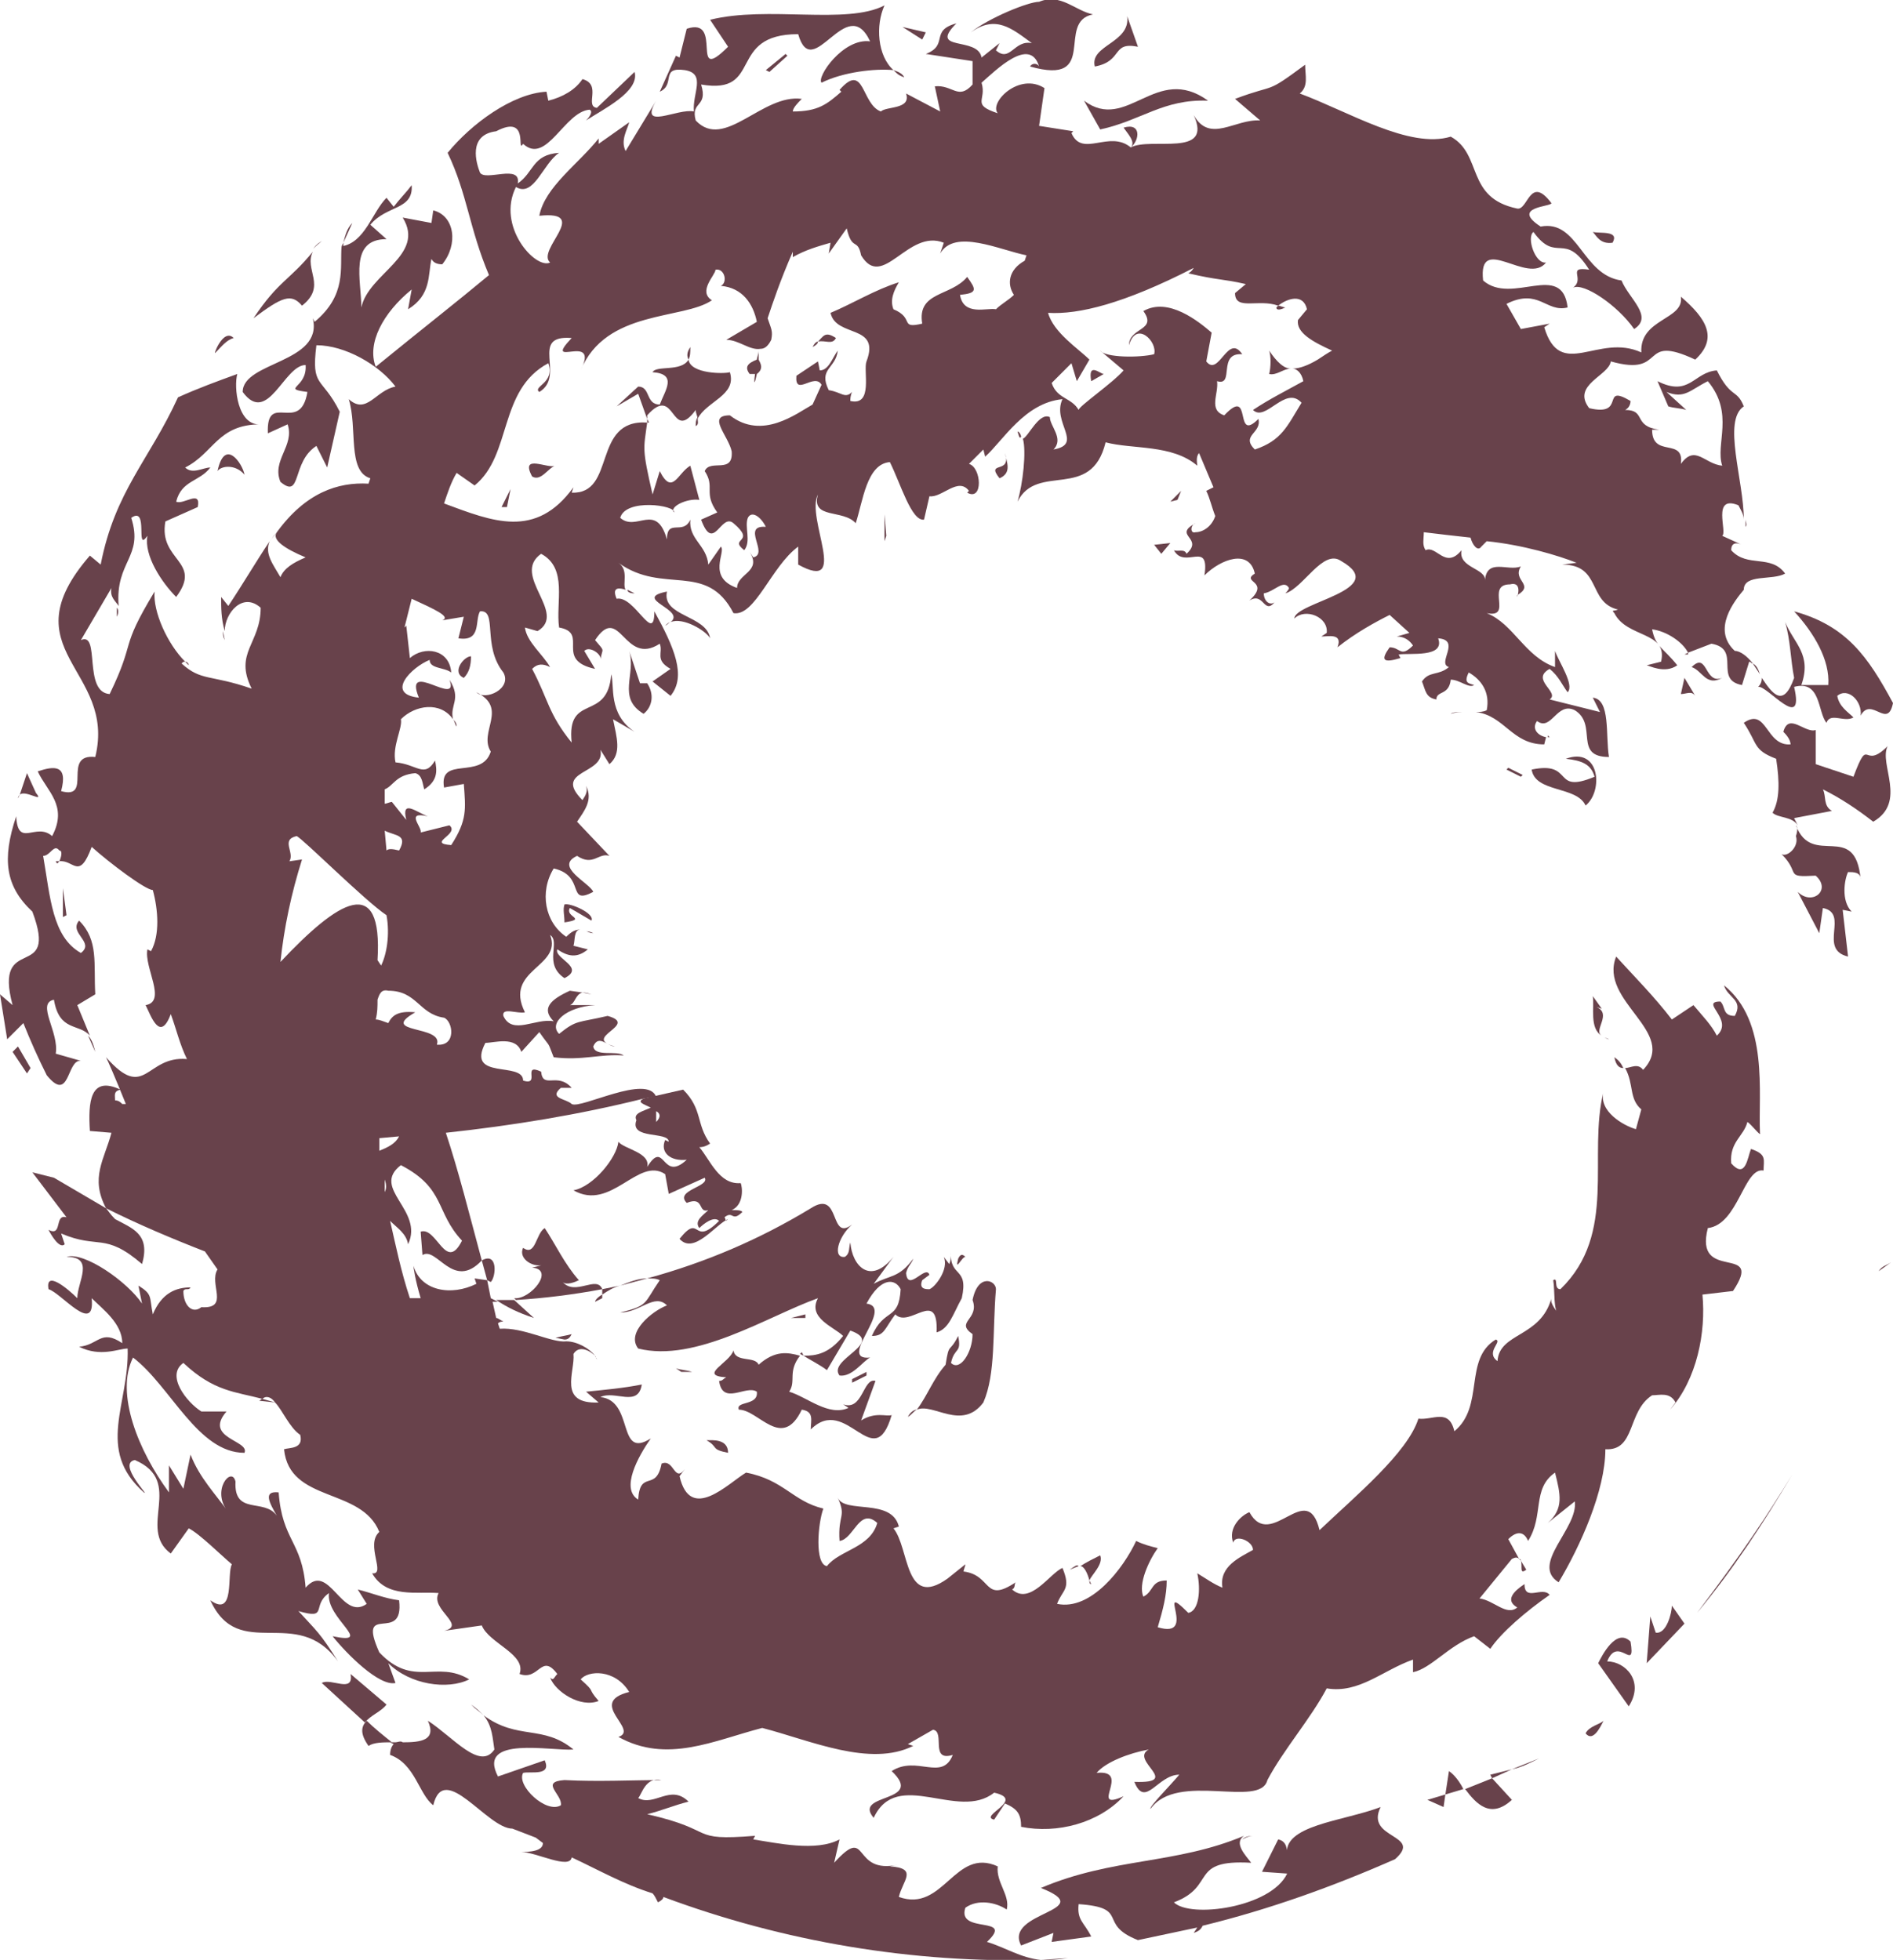<?xml version="1.0" encoding="utf-8"?>
<!-- Generator: Adobe Illustrator 25.0.0, SVG Export Plug-In . SVG Version: 6.00 Build 0)  -->
<svg version="1.1" id="Layer_1" xmlns="http://www.w3.org/2000/svg" xmlns:xlink="http://www.w3.org/1999/xlink" x="0px" y="0px"
	 viewBox="0 0 10.53 10.9" style="enable-background:new 0 0 10.53 10.9;" xml:space="preserve">
<style type="text/css">
	.st0{fill:#68424B;}
</style>
<g>
	<path class="st0" d="M9.99,4.65c0.02,0.06-0.05,0.12-0.08,0.1c0.11,0.11,0.01,0.13,0.19,0.12c0.09,0.08-0.02,0.17-0.1,0.09
		l0.12,0.23l0.02-0.14c0.15,0.03-0.03,0.23,0.14,0.27l-0.03-0.26l0.05,0.01c-0.06-0.06-0.04-0.18-0.02-0.22c0.03,0,0.07,0,0.07,0.04
		c-0.03-0.33-0.27-0.06-0.36-0.3C10,4.6,10,4.62,9.99,4.65z"/>
	<path class="st0" d="M10.31,4.32L10.1,4.25l0-0.19c-0.06,0.02-0.15-0.1-0.18,0.01c0.01,0.01,0.04,0.04,0.04,0.07
		C9.82,4.15,9.83,3.93,9.7,4.02c0.08,0.12,0.05,0.15,0.18,0.2C9.9,4.35,9.9,4.45,9.86,4.52c0.03,0.03,0.11,0.02,0.14,0.07L9.98,4.55
		l0.21-0.04c-0.05-0.03-0.03-0.08-0.05-0.12c0.1,0.05,0.19,0.11,0.28,0.18c0.19-0.11,0.03-0.32,0.08-0.42
		C10.36,4.29,10.4,4.08,10.31,4.32z"/>
	<path class="st0" d="M9.99,4.58L9.99,4.58L9.99,4.58z"/>
	<path class="st0" d="M3.13,7.13c0.02,0.02,0.07,0,0.09-0.01C3.14,7.03,3.09,6.92,3.03,6.83C2.98,6.86,2.98,6.99,2.91,6.94
		C2.88,7,2.97,7.06,3.04,7.03L2.96,7.05c0.13,0.01-0.01,0.18-0.1,0.17l0.01,0.01C3.03,7.22,3.19,7.2,3.35,7.17
		C3.32,7.09,3.2,7.21,3.13,7.13z"/>
	<path class="st0" d="M8.98,5.88c0.01,0.05,0.03,0.06,0.05,0.06C9.02,5.92,9.01,5.9,8.98,5.88z"/>
	<path class="st0" d="M3.45,7.15L3.6,7.11C3.55,7.11,3.5,7.13,3.45,7.15z"/>
	<path class="st0" d="M1.46,7.78c-0.01,0-0.01,0.01-0.02,0.01L1.53,7.8l0,0L1.46,7.78z"/>
	<path class="st0" d="M4.84,7.55c0.01,0,0.01,0,0.02,0C4.85,7.55,4.84,7.55,4.84,7.55z"/>
	<path class="st0" d="M0.18,6.52l0.19,0.25C0.3,6.75,0.35,6.88,0.27,6.84c0.01,0.02,0.06,0.11,0.09,0.08L0.34,6.86
		c0.21,0.09,0.24-0.01,0.45,0.17c0.05-0.17-0.06-0.2-0.15-0.25C0.61,6.75,0.6,6.73,0.59,6.72L0.3,6.55L0.18,6.52z"/>
	<path class="st0" d="M8.45,8.67l0.01,0.01C8.46,8.67,8.45,8.67,8.45,8.67z"/>
	<path class="st0" d="M8.49,8.73L8.46,8.68C8.47,8.71,8.45,8.76,8.49,8.73z"/>
	<path class="st0" d="M3.35,7.2c0.03-0.02,0.06-0.04,0.1-0.05L3.35,7.17C3.35,7.18,3.35,7.19,3.35,7.2z"/>
	<path class="st0" d="M2.97,7.33l-0.11-0.1l-0.1,0C2.82,7.27,2.88,7.3,2.97,7.33z"/>
	<path class="st0" d="M4.73,7.4c0.2,0.07-0.13,0.16-0.06,0.25c0.07,0.01,0.13-0.08,0.17-0.1c-0.19,0.02,0.14-0.28-0.02-0.3
		C4.9,7.1,4.98,7.11,5.01,7.17C5,7.35,4.92,7.27,4.85,7.43c0.07,0,0.07-0.04,0.13-0.12c0.08,0.08,0.24-0.15,0.23,0.1
		c0.07-0.02,0.09-0.1,0.14-0.19c0.04-0.18-0.07-0.11-0.06-0.26c0,0.02,0,0.05-0.01,0.07L5.25,6.99c0.03,0.07-0.05,0.17-0.08,0.18
		c-0.02,0-0.06,0-0.04-0.05l0.04-0.03c-0.02-0.06-0.12,0.1-0.13-0.01c0.01-0.04,0.03-0.05,0.04-0.08C5,7.11,4.95,7.09,4.86,7.14
		l0.11-0.15C4.84,7.15,4.74,7.04,4.73,6.91c-0.01,0.03,0,0.06-0.03,0.08C4.63,7,4.66,6.88,4.74,6.81c-0.13,0.1-0.06-0.2-0.23-0.09
		C4.23,6.89,3.93,7.02,3.6,7.11c0.03,0,0.05,0,0.07,0.01C3.58,7.25,3.61,7.26,3.45,7.3c0.11,0,0.19-0.11,0.26-0.04
		C3.63,7.29,3.48,7.41,3.55,7.5c0.32,0.08,0.72-0.18,1-0.28C4.49,7.33,4.64,7.38,4.69,7.43C4.61,7.53,4.54,7.54,4.47,7.54
		C4.5,7.56,4.56,7.59,4.6,7.62L4.73,7.4z"/>
	<path class="st0" d="M4.08,7.48c0,0.01,0,0.02,0,0.03C4.08,7.5,4.08,7.49,4.08,7.48z"/>
	<polygon class="st0" points="4.46,7.52 4.45,7.53 4.47,7.54 	"/>
	<path class="st0" d="M3.18,7.42C3.14,7.43,3.13,7.43,3.09,7.44l0.05,0.01C3.16,7.45,3.17,7.44,3.18,7.42z"/>
	<path class="st0" d="M3.31,7.24l0.04-0.02c0-0.01,0-0.01,0-0.02C3.33,7.21,3.31,7.23,3.31,7.24z"/>
	<path class="st0" d="M5.37,8.7l0.03-0.03C5.39,8.68,5.38,8.69,5.37,8.7z"/>
	<path class="st0" d="M4.87,7.68C4.8,7.66,4.8,7.85,4.69,7.81l0.03,0.02C4.61,7.88,4.49,7.77,4.39,7.74
		c0.04-0.06-0.01-0.11,0.06-0.2C4.38,7.52,4.31,7.51,4.22,7.59C4.2,7.54,4.09,7.58,4.08,7.51c-0.02,0.07-0.2,0.14-0.04,0.15
		C4.02,7.67,4.02,7.68,4,7.68C4.02,7.82,4.15,7.7,4.21,7.74c0.01,0.08-0.12,0.05-0.1,0.1c0.11,0,0.24,0.23,0.35,0
		C4.53,7.85,4.51,7.9,4.51,7.95c0.2-0.2,0.35,0.26,0.45-0.08C4.93,7.88,4.87,7.85,4.79,7.9L4.87,7.68z"/>
	<path class="st0" d="M3.31,7.54c0,0.01,0.01,0.01,0.01,0.02L3.31,7.54z"/>
	<path class="st0" d="M3.58,6.11L3.8,6.06c0.11,0.11,0.07,0.19,0.15,0.3C3.92,6.38,3.9,6.38,3.89,6.38C3.95,6.45,4,6.59,4.12,6.58
		C4.13,6.6,4.14,6.7,4.07,6.73c0.03,0,0.05,0,0.06,0.01C4.07,6.8,4.08,6.73,4.03,6.77c0.01,0.01,0,0.03,0.02,0.01
		c-0.07,0.03-0.19,0.2-0.27,0.11C3.9,6.74,3.85,6.94,4,6.79C3.97,6.76,3.91,6.81,3.89,6.83c-0.03-0.04,0.02-0.07,0.05-0.1
		C3.88,6.75,3.92,6.65,3.82,6.69C3.75,6.62,3.95,6.6,3.92,6.55l-0.2,0.09L3.7,6.53c-0.15-0.1-0.3,0.21-0.51,0.09
		C3.3,6.6,3.43,6.44,3.44,6.35C3.47,6.39,3.62,6.41,3.6,6.49c0.1-0.16,0.08,0.09,0.22-0.04C3.73,6.46,3.67,6.41,3.7,6.34l0.02,0.01
		c0-0.06-0.22-0.01-0.18-0.12C3.52,6.19,3.58,6.18,3.62,6.16C3.58,6.14,3.54,6.13,3.58,6.11z M3.65,6.18l0,0.06
		C3.68,6.21,3.67,6.19,3.65,6.18z"/>
	<path class="st0" d="M9.71,2.89l0,0.04C9.72,2.92,9.71,2.9,9.71,2.89z"/>
	<path class="st0" d="M1.5,3.01l0.04-0.05C1.52,2.98,1.51,3,1.5,3.01z"/>
	<path class="st0" d="M1.91,1.35l0.05-0.11C1.93,1.27,1.92,1.31,1.91,1.35z"/>
	<polygon class="st0" points="9.27,2.26 9.27,2.26 9.25,2.25 	"/>
	<path class="st0" d="M4.97,0.39C4.99,0.41,5,0.42,5.03,0.43C5.02,0.41,5,0.4,4.97,0.39z"/>
	<polygon class="st0" points="1.9,1.37 1.91,1.37 1.91,1.35 	"/>
	<path class="st0" d="M0.65,3.38c0,0.02,0,0.03,0,0.05C0.66,3.41,0.66,3.39,0.65,3.38z"/>
	<path class="st0" d="M1.24,3.51c0,0.02,0,0.03,0.01,0.05L1.24,3.51z"/>
	<path class="st0" d="M0.49,5.76l0.04,0.09C0.52,5.81,0.51,5.78,0.49,5.76z"/>
	<path class="st0" d="M1.03,3.68L1.05,3.7C1.05,3.69,1.04,3.68,1.03,3.68z"/>
	<polygon class="st0" points="9.39,3.64 9.39,3.63 9.37,3.64 	"/>
	<path class="st0" d="M9.75,3.69l0.04,0.06C9.78,3.72,9.77,3.7,9.75,3.69z"/>
	<path class="st0" d="M6.25,0.71c0.02,0.03,0.07,0.08,0.04,0.11C6.34,0.78,6.35,0.68,6.25,0.71z"/>
	<path class="st0" d="M8.07,3.97C8.1,3.96,8.13,3.96,8.15,3.96C8.11,3.96,8.08,3.96,8.07,3.97z"/>
	<path class="st0" d="M8.15,3.96l0.06,0C8.19,3.96,8.17,3.96,8.15,3.96z"/>
	<path class="st0" d="M5.68,2.43c0-0.01-0.01-0.03-0.02-0.03C5.67,2.43,5.67,2.44,5.68,2.43z"/>
	<path class="st0" d="M9.78,3.82c0.05-0.01,0.26,0.26,0.2,0c0.15-0.04,0.13,0.14,0.18,0.2c0.02-0.06,0.1,0,0.15-0.03
		c-0.03-0.03-0.08-0.06-0.09-0.12c0.06-0.05,0.14,0.03,0.13,0.11c0.06-0.11,0.15,0.08,0.18-0.07c-0.14-0.26-0.26-0.43-0.55-0.51
		c0.11,0.12,0.2,0.27,0.19,0.41l-0.15,0c0.06-0.17-0.04-0.23-0.09-0.35c0.03,0.1,0.03,0.21,0.05,0.31c-0.06,0.17-0.12,0.09-0.18,0
		C9.8,3.78,9.8,3.8,9.78,3.82z"/>
	<polygon class="st0" points="8.61,4.09 8.61,4.1 8.62,4.1 	"/>
	<path class="st0" d="M3.24,5.52l0.05,0.01C3.26,5.52,3.25,5.52,3.24,5.52z"/>
	<path class="st0" d="M9.15,3.7L9.15,3.7L9.15,3.7z"/>
	<path class="st0" d="M3.24,5.17l0.01,0L3.24,5.17z"/>
	<path class="st0" d="M0.33,4.79l-0.02,0C0.32,4.81,0.32,4.8,0.33,4.79z"/>
	<path class="st0" d="M3.23,5.17l0.01,0L3.23,5.17z"/>
	<path class="st0" d="M3.53,3.3c0,0-0.02-0.01-0.04-0.02C3.49,3.29,3.5,3.3,3.53,3.3z"/>
	<path class="st0" d="M3.11,3.49l-0.02,0L3.11,3.49z"/>
	<path class="st0" d="M6.16,0.09c-0.04,0-0.06,0-0.08,0C6.1,0.09,6.13,0.09,6.16,0.09z"/>
	<path class="st0" d="M3.26,5.18C3.27,5.18,3.28,5.19,3.3,5.19C3.28,5.18,3.27,5.18,3.26,5.18z"/>
	<polygon class="st0" points="3.6,2.33 3.6,2.35 3.61,2.35 	"/>
	<path class="st0" d="M3.87,2.28c0,0.02,0.01,0.03,0.01,0.05C3.93,2.23,4.1,2.2,4.06,2.07C4.03,2.08,3.84,2.08,3.83,2
		c-0.04,0.07-0.18,0.03-0.2,0.07c0.14,0.01,0.07,0.1,0.04,0.18c-0.08,0-0.05-0.1-0.12-0.1L3.43,2.26l0.12-0.07L3.6,2.33l0-0.02
		C3.76,2.13,3.73,2.47,3.87,2.28z"/>
	<path class="st0" d="M3.88,2.32C3.87,2.34,3.87,2.35,3.87,2.37C3.89,2.36,3.88,2.34,3.88,2.32z"/>
	<path class="st0" d="M4.74,2.19c0.01-0.01,0.02-0.02,0.03-0.03C4.76,2.17,4.75,2.18,4.74,2.19z"/>
	<path class="st0" d="M2.73,7.13C2.76,7.1,2.77,6.96,2.68,7.01l0.03,0.11L2.73,7.13z"/>
	<path class="st0" d="M7.15,1.71C7.14,1.71,7.12,1.7,7.11,1.7L7.1,1.71C7.1,1.73,7.13,1.72,7.15,1.71z"/>
	<path class="st0" d="M3.84,1.93C3.82,1.96,3.82,1.98,3.83,2C3.84,1.98,3.84,1.96,3.84,1.93z"/>
	<path class="st0" d="M7.06,1.95c0.01,0.03,0.01,0.09,0,0.13C7.1,2.09,7.14,2.05,7.18,2.05C7.14,2.05,7.1,2.01,7.06,1.95z"/>
	<path class="st0" d="M7.19,2.05L7.19,2.05L7.19,2.05z"/>
	<path class="st0" d="M2.73,7.22l0.04,0.02l-0.03,0l0.02,0.09c0.01,0,0.02,0.01,0.04,0.02c-0.01,0-0.02,0-0.03,0.01l0.01,0.03
		c0.13-0.01,0.29,0.08,0.37,0.07C3.21,7.46,3.28,7.5,3.31,7.54C3.28,7.51,3.22,7.48,3.19,7.53C3.2,7.63,3.1,7.81,3.33,7.8L3.26,7.74
		C3.36,7.73,3.47,7.72,3.57,7.7C3.55,7.83,3.42,7.73,3.34,7.77C3.53,7.79,3.43,8.12,3.62,8C3.55,8.1,3.45,8.28,3.55,8.34
		C3.56,8.17,3.65,8.3,3.68,8.14c0.07-0.03,0.07,0.11,0.13,0.03L3.78,8.21c0.06,0.26,0.27,0.04,0.37-0.02
		c0.21,0.04,0.26,0.16,0.43,0.2C4.55,8.47,4.53,8.7,4.6,8.71c0.07-0.09,0.24-0.1,0.28-0.24c-0.1-0.09-0.13,0.09-0.21,0.1
		C4.66,8.42,4.71,8.44,4.66,8.33c0.04,0.09,0.3,0,0.34,0.16L4.97,8.5c0.09,0.11,0.06,0.45,0.3,0.28L5.37,8.7
		c0,0.01-0.01,0.03-0.01,0.04c0.16,0.02,0.11,0.18,0.29,0.06C5.64,8.81,5.65,8.83,5.63,8.84c0.1,0.09,0.21-0.09,0.28-0.12
		c0.05,0.12,0,0.12-0.03,0.2c0.19,0.04,0.37-0.2,0.44-0.35C6.36,8.59,6.4,8.6,6.44,8.61c-0.05,0.07-0.11,0.2-0.08,0.27
		C6.42,8.85,6.4,8.79,6.49,8.79c0,0.08-0.02,0.16-0.05,0.26c0.23,0.07-0.02-0.27,0.17-0.08c0.06-0.01,0.07-0.13,0.05-0.22
		c0.05,0.03,0.09,0.06,0.14,0.08c-0.02-0.12,0.1-0.17,0.17-0.21C6.97,8.57,6.87,8.53,6.86,8.58C6.83,8.5,6.9,8.43,6.95,8.41
		c0.12,0.22,0.32-0.19,0.39,0.1c0.2-0.19,0.49-0.43,0.55-0.62c0.08,0.01,0.17-0.06,0.2,0.07c0.17-0.14,0.05-0.4,0.23-0.51
		c0.04,0.01-0.06,0.07,0.01,0.12c0.01-0.16,0.24-0.13,0.3-0.35C8.62,7.25,8.66,7.29,8.67,7.31C8.64,7.29,8.65,7.18,8.64,7.12
		c0.03-0.02,0,0.05,0.04,0.05c0.32-0.31,0.15-0.74,0.24-1.1C8.89,6.18,9.03,6.26,9.1,6.28l0.03-0.11C9.06,6.11,9.09,6.03,9.04,5.94
		c0.03,0,0.07-0.03,0.1,0.01c0.2-0.21-0.25-0.38-0.15-0.63c0.1,0.11,0.21,0.22,0.31,0.35l0.12-0.08c0.05,0.06,0.1,0.11,0.13,0.17
		c0.1-0.09-0.1-0.19,0.02-0.19C9.6,5.6,9.58,5.65,9.65,5.65C9.7,5.56,9.61,5.55,9.59,5.48c0.25,0.2,0.19,0.6,0.2,0.82
		C9.8,6.33,9.74,6.25,9.72,6.24C9.7,6.32,9.62,6.35,9.63,6.47c0.08,0.09,0.09-0.03,0.11-0.08c0.09,0.03,0.07,0.06,0.07,0.12
		C9.7,6.49,9.67,6.81,9.5,6.83C9.42,7.14,9.82,6.91,9.64,7.18L9.47,7.2c0.02,0.21-0.03,0.47-0.18,0.64L9.32,7.8
		C9.29,7.74,9.23,7.76,9.19,7.76C9.05,7.85,9.1,8.07,8.93,8.06c0,0.23-0.14,0.54-0.26,0.74c-0.16-0.1,0.11-0.3,0.09-0.45
		C8.71,8.39,8.66,8.43,8.61,8.47C8.7,8.39,8.68,8.31,8.65,8.19C8.52,8.28,8.59,8.43,8.5,8.57C8.48,8.52,8.44,8.51,8.39,8.56
		l0.06,0.11c-0.01-0.01-0.02-0.01-0.04,0L8.23,8.89C8.31,8.9,8.38,8.99,8.44,8.94C8.37,8.9,8.42,8.85,8.48,8.81
		c0,0.1,0.1,0.01,0.14,0.06C8.49,8.96,8.35,9.08,8.29,9.17L8.2,9.1C8.06,9.15,7.96,9.28,7.86,9.3l0-0.07
		C7.69,9.29,7.56,9.42,7.38,9.39C7.29,9.56,7.14,9.73,7.05,9.9c-0.04,0.16-0.5-0.05-0.65,0.16c-0.01-0.01,0.11-0.13,0.16-0.19
		c-0.12,0-0.19,0.19-0.25,0.04c0.27,0.01-0.03-0.12,0.08-0.18C6.28,9.75,6.15,9.8,6.1,9.86c0.2-0.02-0.05,0.22,0.15,0.13
		c-0.14,0.15-0.37,0.21-0.57,0.17c0-0.07-0.02-0.1-0.09-0.13l-0.06,0.09c-0.09-0.02,0.18-0.11,0-0.15c-0.2,0.16-0.54-0.14-0.67,0.14
		c-0.12-0.14,0.29-0.08,0.1-0.26c0.14-0.09,0.28,0.06,0.34-0.09C5.17,9.8,5.26,9.63,5.19,9.62L5.05,9.7l0.03,0.01
		c-0.24,0.12-0.57-0.03-0.84-0.1c-0.27,0.07-0.53,0.2-0.8,0.05C3.56,9.62,3.26,9.47,3.5,9.41C3.42,9.28,3.27,9.29,3.23,9.34
		c0.09,0.08,0.03,0.04,0.1,0.12C3.23,9.5,3.09,9.41,3.06,9.33c0.02,0.02,0.02,0,0.04-0.02C3.01,9.19,3,9.35,2.89,9.31
		C2.93,9.2,2.72,9.14,2.68,9.04L2.47,9.07c0.13-0.03-0.08-0.12-0.03-0.21C2.32,8.85,2.15,8.89,2.07,8.75
		c0.08,0.01-0.04-0.16,0.04-0.23c-0.1-0.25-0.5-0.16-0.53-0.46c0.03-0.01,0.11,0,0.09-0.08C1.61,7.94,1.57,7.84,1.53,7.8l0,0l0,0
		C1.51,7.77,1.48,7.76,1.46,7.78c-0.15-0.04-0.27-0.04-0.44-0.2c-0.1,0.07,0.02,0.22,0.1,0.27l0.14,0C1.13,8,1.39,8.01,1.36,8.08
		c-0.26,0-0.41-0.37-0.62-0.53C0.64,7.75,0.77,8.07,0.94,8.3l0-0.15l0.08,0.13l0.04-0.19c0.05,0.13,0.14,0.22,0.21,0.32
		C1.17,8.29,1.29,8.15,1.31,8.24C1.3,8.43,1.47,8.33,1.54,8.43C1.5,8.36,1.46,8.29,1.55,8.3C1.57,8.57,1.68,8.57,1.7,8.83
		c0.13-0.15,0.2,0.19,0.34,0.09L1.99,8.84C2.07,8.86,2.14,8.89,2.22,8.9c0.03,0.25-0.24,0-0.11,0.29c0.19,0.2,0.32,0.04,0.5,0.15
		C2.49,9.4,2.28,9.37,2.16,9.25L2.2,9.36C2.11,9.38,1.93,9.2,1.85,9.1c0.24,0.05-0.04-0.1-0.02-0.24c-0.1,0.07,0,0.15-0.17,0.1
		c0.1,0.11,0.12,0.12,0.22,0.28C1.65,8.92,1.33,9.25,1.17,8.9C1.31,9,1.26,8.75,1.29,8.7c-0.06-0.05-0.18-0.17-0.24-0.2l-0.1,0.14
		c-0.19-0.14,0.08-0.4-0.2-0.52C0.65,8.14,0.84,8.33,0.8,8.3C0.53,8.06,0.72,7.81,0.71,7.5c-0.05,0-0.15,0.05-0.27-0.01
		c0.11-0.01,0.12-0.1,0.24-0.02c0-0.11-0.11-0.19-0.17-0.25c0.02,0.21-0.17-0.03-0.24-0.05c-0.02-0.11,0.11,0,0.16,0.05
		c0-0.09,0.1-0.23-0.06-0.23c0.1-0.03,0.34,0.14,0.42,0.26l-0.02-0.1c0.08,0.05,0.06,0.06,0.08,0.16C0.9,7.19,0.98,7.16,1.06,7.16
		c-0.01,0.02-0.03,0-0.04,0.02c0,0.08,0.05,0.13,0.1,0.09c0.16,0.01,0.04-0.13,0.09-0.21l-0.07-0.1C0.96,6.89,0.77,6.81,0.59,6.72
		C0.5,6.55,0.58,6.45,0.62,6.3L0.5,6.29c-0.01-0.16,0-0.31,0.17-0.23C0.63,6.07,0.64,6.09,0.64,6.12c0.02,0,0.03,0.01,0.04,0.02
		l0.02,0C0.64,5.99,0.6,5.9,0.59,5.88c0.22,0.25,0.22-0.01,0.45,0.01C1,5.81,0.98,5.72,0.95,5.64C0.89,5.8,0.84,5.65,0.81,5.59
		c0.12-0.02-0.01-0.21,0.01-0.31l0.02,0.01c0.05-0.09,0.04-0.23,0.01-0.34c-0.04,0-0.24-0.15-0.34-0.24
		C0.44,4.9,0.41,4.78,0.33,4.79c0.01-0.02,0.02-0.06,0-0.06C0.3,4.69,0.28,4.76,0.24,4.76C0.28,4.99,0.29,5.21,0.45,5.3
		c0.08-0.06-0.07-0.11-0.01-0.18c0.11,0.11,0.08,0.24,0.09,0.41l-0.1,0.06l0.07,0.17C0.44,5.69,0.33,5.74,0.3,5.56
		C0.2,5.58,0.33,5.74,0.31,5.86l0.14,0.04C0.37,5.89,0.39,6.14,0.26,5.98C0.21,5.88,0.17,5.79,0.13,5.69L0.04,5.78L0,5.53l0.07,0.06
		c-0.11-0.41,0.26-0.12,0.11-0.52C0.03,4.93,0.01,4.78,0.09,4.54C0.1,4.72,0.2,4.57,0.29,4.65C0.38,4.48,0.26,4.4,0.21,4.29
		C0.3,4.26,0.38,4.25,0.34,4.4c0.18,0.05,0-0.21,0.19-0.19C0.65,3.72,0.04,3.62,0.5,3.09l0.06,0.05c0.08-0.41,0.27-0.58,0.43-0.93
		c0.11-0.05,0.22-0.09,0.33-0.13c-0.02,0.07,0,0.29,0.13,0.28c-0.24,0-0.26,0.16-0.42,0.24c0.04,0.04,0.1,0,0.14,0
		C1.11,2.68,1.01,2.67,0.98,2.79C1.02,2.81,1.12,2.72,1.1,2.82L0.92,2.9C0.88,3.12,1.13,3.12,0.98,3.32C0.9,3.24,0.8,3.09,0.82,2.98
		c-0.07,0.1,0.01-0.17-0.09-0.1c0.07,0.22-0.09,0.24-0.07,0.49C0.64,3.34,0.61,3.32,0.62,3.27L0.45,3.56
		c0.11-0.05,0.01,0.29,0.16,0.3c0.15-0.31,0.05-0.24,0.25-0.57C0.85,3.4,0.93,3.58,1.03,3.68c-0.01,0-0.01,0-0.02,0.01
		c0.11,0.1,0.16,0.06,0.39,0.14c-0.1-0.2,0.05-0.25,0.05-0.45c-0.1-0.09-0.2,0.03-0.2,0.13C1.23,3.44,1.23,3.38,1.23,3.32l0.04,0.05
		C1.35,3.25,1.42,3.13,1.5,3.01c-0.03,0.07,0.02,0.13,0.06,0.2C1.58,3.16,1.63,3.13,1.7,3.1C1.58,3.05,1.51,3,1.54,2.96
		C1.7,2.74,1.88,2.68,2.05,2.69l0.01-0.03C1.93,2.62,1.99,2.38,1.94,2.22c0.1,0.09,0.15-0.05,0.26-0.07
		C2.11,2.03,1.92,1.92,1.76,1.92C1.73,2.16,1.79,2.09,1.89,2.29L1.82,2.6L1.76,2.48c-0.14,0.09-0.08,0.3-0.2,0.2
		C1.51,2.56,1.64,2.48,1.6,2.36L1.49,2.41C1.48,2.17,1.67,2.42,1.71,2.18c-0.15-0.02,0-0.02-0.01-0.15c-0.12,0-0.21,0.34-0.35,0.15
		C1.35,2.01,1.8,2.02,1.74,1.77l0.01,0.02c0.18-0.15,0.14-0.3,0.15-0.42C2.03,1.35,2.07,1.18,2.15,1.1l0.04,0.05
		c0.03-0.04,0.07-0.08,0.1-0.12c0.01,0.14-0.14,0.11-0.23,0.22l0.09,0.08C1.94,1.33,2.01,1.56,2.01,1.71
		c0.04-0.19,0.36-0.29,0.23-0.5l0.16,0.03l0.01-0.07c0.12,0.03,0.14,0.19,0.05,0.3C2.43,1.47,2.41,1.46,2.4,1.44
		c-0.02,0.09,0,0.2-0.13,0.28l0.02-0.11c-0.16,0.13-0.25,0.3-0.2,0.43c0.27-0.22,0.45-0.36,0.63-0.51C2.61,1.27,2.6,1.08,2.49,0.85
		c0.13-0.16,0.36-0.33,0.55-0.34l0.01,0.05C3.13,0.54,3.2,0.5,3.24,0.44C3.35,0.47,3.25,0.59,3.32,0.6l0.21-0.2
		c0.03,0.11-0.18,0.21-0.27,0.27C3.28,0.65,3.3,0.62,3.28,0.61C3.14,0.62,3.04,0.92,2.91,0.8C2.87,0.86,2.95,0.63,2.76,0.73
		C2.6,0.75,2.65,0.91,2.67,0.96C2.7,1.01,2.9,0.91,2.88,1.02c0.09-0.06,0.08-0.16,0.23-0.17C3.02,0.91,2.97,1.1,2.87,1.04
		C2.76,1.26,2.98,1.5,3.06,1.46C2.98,1.39,3.29,1.17,3,1.2c0.03-0.16,0.22-0.29,0.33-0.43l0,0.03L3.5,0.68
		c-0.01,0.04-0.05,0.1-0.02,0.16l0.17-0.28c-0.1,0.17,0.12,0.04,0.21,0.06c-0.01-0.1,0.07-0.21-0.05-0.23
		C3.67,0.37,3.76,0.47,3.67,0.51l0.09-0.2l0.02,0.01l0.04-0.16c0.21-0.07,0.01,0.32,0.23,0.1L3.95,0.11
		c0.32-0.08,0.76,0.03,0.97-0.08C4.87,0.14,4.88,0.31,4.97,0.39C4.87,0.38,4.69,0.4,4.57,0.46C4.54,0.43,4.69,0.21,4.84,0.23
		c-0.13-0.28-0.32,0.24-0.4-0.04c-0.4,0-0.19,0.34-0.54,0.28c0.04,0.13-0.06,0.09-0.03,0.2c0.16,0.17,0.37-0.15,0.59-0.12
		C4.44,0.57,4.41,0.6,4.41,0.62c0.14,0,0.19-0.04,0.27-0.11L4.67,0.5c0.14-0.16,0.12,0.08,0.23,0.12c0.03-0.03,0.17-0.01,0.14-0.1
		l0.19,0.1L5.2,0.48c0.1-0.01,0.13,0.08,0.21-0.01l0-0.13L5.15,0.3c0.13-0.05,0.02-0.13,0.17-0.17C5.16,0.29,5.44,0.2,5.46,0.32
		l0.1-0.08L5.54,0.28c0.08,0.07,0.1-0.06,0.2-0.04c-0.11-0.08-0.2-0.16-0.34-0.06c0.1-0.08,0.32-0.17,0.38-0.17
		c0.12-0.05,0.2,0.05,0.3,0.07c-0.21,0.04,0.04,0.4-0.35,0.29c0.01-0.02,0.04-0.02,0.05,0C5.73,0.2,5.54,0.39,5.46,0.46
		c0.03,0.1-0.06,0.12,0.09,0.17C5.5,0.57,5.67,0.4,5.81,0.49L5.78,0.7l0.19,0.03L5.96,0.74c0.06,0.14,0.21-0.02,0.33,0.08
		c0.11-0.06,0.46,0.06,0.35-0.18C6.73,0.8,6.87,0.66,7.01,0.67L6.87,0.55c0.24-0.09,0.16-0.02,0.39-0.19c0,0.06,0.02,0.12-0.03,0.16
		c0.27,0.1,0.61,0.31,0.84,0.24c0.18,0.1,0.08,0.34,0.37,0.4C8.5,1.17,8.51,0.97,8.63,1.13c0,0.02-0.23,0.02-0.06,0.13
		c0.21-0.04,0.23,0.27,0.45,0.3C9.06,1.66,9.2,1.76,9.09,1.83C9,1.7,8.81,1.57,8.75,1.6c0.07-0.05-0.04-0.12,0.09-0.1
		C8.7,1.28,8.66,1.47,8.53,1.29C8.49,1.32,8.54,1.47,8.6,1.46c-0.1,0.13-0.38-0.17-0.35,0.1C8.41,1.7,8.69,1.45,8.72,1.71
		C8.6,1.74,8.56,1.6,8.38,1.69l0.08,0.14l0.16-0.03L8.59,1.82c0.09,0.3,0.3,0.03,0.54,0.14C9.12,1.77,9.37,1.78,9.35,1.65
		c0.14,0.12,0.21,0.23,0.08,0.35C9.11,1.85,9.28,2.1,8.96,2.01C8.95,2.09,8.74,2.14,8.84,2.27C9.05,2.32,8.9,2.13,9.07,2.23
		c0,0.02-0.01,0.04-0.03,0.05c0.12,0,0.04,0.09,0.19,0.11l-0.04,0c0,0.16,0.18,0.04,0.16,0.19c0.08-0.11,0.13,0,0.23,0.01
		C9.54,2.47,9.65,2.3,9.5,2.12C9.4,2.17,9.37,2.22,9.27,2.18l0.11,0.1c-0.03-0.01-0.07-0.01-0.1-0.02L9.22,2.12
		c0.18,0.09,0.2-0.05,0.33-0.06c0.08,0.16,0.11,0.1,0.15,0.2c-0.12,0.08,0,0.41,0,0.63C9.7,2.86,9.68,2.83,9.67,2.81
		C9.52,2.75,9.61,2.96,9.58,2.98l0.11,0.05C9.67,3.02,9.63,3.01,9.63,3.06c0.09,0.1,0.22,0.02,0.3,0.13c-0.07,0.04-0.23,0-0.23,0.09
		C9.65,3.34,9.52,3.5,9.65,3.62c0.03,0,0.07,0.03,0.1,0.07c-0.01,0-0.01-0.01-0.02-0.01L9.69,3.81c-0.16-0.03,0-0.2-0.17-0.23
		L9.39,3.63c-0.03-0.06-0.12-0.12-0.2-0.13c0.02,0.1,0.06,0.1,0.14,0.2c-0.07,0.05-0.16,0-0.17,0l0.08-0.02
		c0.04-0.17-0.19-0.13-0.26-0.27C8.96,3.39,8.98,3.4,9,3.39C8.83,3.35,8.91,3.14,8.69,3.14l0.08-0.01c-0.1-0.04-0.3-0.1-0.5-0.12
		L8.24,3.04C8.22,3.07,8.19,3.03,8.18,2.99l0,0C8.09,2.98,8,2.97,7.92,2.96C7.92,3,7.91,3.03,7.93,3.06c0.06-0.03,0.11,0.11,0.2,0
		c-0.02,0.1,0.14,0.1,0.13,0.17C8.27,3.1,8.39,3.18,8.46,3.15c-0.05,0.08,0.08,0.1-0.02,0.16C8.43,3.35,8.48,3.23,8.4,3.25
		c-0.14,0,0.02,0.19-0.13,0.16c0.15,0.06,0.21,0.24,0.38,0.3l0-0.09c0.02,0.06,0.11,0.19,0.07,0.23c-0.03-0.04-0.05-0.09-0.1-0.13
		c-0.11,0.06,0.06,0.13,0,0.17l0.28,0.07L8.86,3.88c0.1,0.01,0.07,0.21,0.09,0.33c-0.2,0-0.06-0.18-0.19-0.26
		c-0.1-0.05-0.13,0.12-0.21,0.06c-0.03,0.04,0,0.08,0.05,0.09L8.59,4.14C8.41,4.14,8.37,3.98,8.21,3.96c0.02,0,0.04,0,0.06-0.01
		c0.02-0.1-0.03-0.17-0.1-0.21C8.14,3.8,8.17,3.8,8.2,3.81C8.17,3.83,8.12,3.78,8.07,3.78C8.06,3.87,7.99,3.84,7.99,3.89
		c-0.06-0.01-0.06-0.05-0.08-0.1C7.95,3.73,8,3.76,8.06,3.71C7.99,3.69,8.13,3.56,8,3.55c0.04,0.11-0.16,0.08-0.22,0.09l0.01,0.02
		C7.69,3.69,7.68,3.67,7.73,3.6c0.06,0,0.06,0.06,0.13-0.01C7.84,3.56,7.81,3.54,7.77,3.54l0.07-0.02L7.73,3.42
		C7.65,3.46,7.54,3.52,7.44,3.6c0.03-0.08-0.05-0.06-0.09-0.06l0.03-0.02C7.39,3.43,7.26,3.38,7.2,3.44c0-0.09,0.54-0.16,0.26-0.32
		C7.36,3.05,7.25,3.27,7.15,3.3c0,0,0.02-0.02,0.02-0.03C7.14,3.22,7.09,3.29,7.03,3.3c0,0.04,0.03,0.07,0.06,0.05
		C7.03,3.42,7.03,3.29,6.95,3.34c0.12-0.11-0.05-0.1,0.03-0.15C6.95,3.05,6.79,3.11,6.7,3.2c0.03-0.2-0.11-0.03-0.17-0.14
		C6.55,3.07,6.59,3.05,6.6,3.08c0.1-0.09-0.08-0.1,0.05-0.17c-0.03,0.01-0.03,0.06,0,0.05c0.04,0,0.09-0.03,0.11-0.09
		C6.74,2.82,6.73,2.77,6.71,2.73l0.04-0.02L6.67,2.52C6.65,2.54,6.66,2.58,6.66,2.59C6.52,2.47,6.3,2.5,6.15,2.46
		C6.07,2.79,5.77,2.57,5.66,2.79c0.03-0.1,0.05-0.28,0.03-0.35c0.03-0.01,0.09-0.15,0.15-0.12C5.84,2.37,5.92,2.44,5.86,2.5
		c0.17-0.03-0.01-0.15,0.05-0.28C5.7,2.24,5.58,2.45,5.48,2.54L5.47,2.5L5.39,2.58C5.46,2.6,5.47,2.79,5.38,2.74l0.01-0.01
		C5.33,2.65,5.24,2.77,5.17,2.76L5.14,2.89c-0.07,0.01-0.13-0.2-0.19-0.32C4.82,2.58,4.8,2.79,4.76,2.91
		C4.69,2.83,4.51,2.89,4.55,2.75C4.48,2.88,4.73,3.3,4.44,3.14l0-0.1C4.29,3.15,4.2,3.43,4.08,3.41c-0.15-0.29-0.39-0.1-0.64-0.28
		C3.5,3.17,3.46,3.25,3.48,3.28C3.45,3.27,3.4,3.26,3.43,3.33c0.1-0.02,0.21,0.26,0.21,0.07C3.75,3.6,3.82,3.76,3.73,3.87l-0.1-0.08
		l0.1-0.07C3.64,3.67,3.69,3.63,3.67,3.58c-0.2,0.13-0.22-0.23-0.36-0.02C3.37,3.63,3.35,3.6,3.34,3.67
		c0.01-0.03-0.06-0.08-0.09-0.05l0.06,0.1c-0.23-0.05-0.03-0.2-0.2-0.23c-0.02-0.14,0.05-0.33-0.1-0.41
		C2.84,3.2,3.16,3.41,2.99,3.51L2.92,3.49c0.01,0.08,0.1,0.15,0.14,0.22c-0.04-0.02-0.07-0.02-0.1,0.01
		c0.09,0.17,0.09,0.25,0.22,0.41C3.15,3.85,3.38,4.02,3.4,3.75c0.02,0.06-0.02,0.22,0.13,0.32L3.41,4C3.43,4.1,3.46,4.19,3.39,4.25
		L3.34,4.17c0.03,0.14-0.27,0.11-0.1,0.28c0.02-0.03,0.03-0.05,0.02-0.08c0.04,0.08-0.01,0.14-0.05,0.2l0.18,0.19
		c-0.06-0.02-0.09,0.06-0.18,0C3.08,4.82,3.28,4.91,3.3,4.96C3.15,5.04,3.26,4.87,3.08,4.83c-0.08,0.13-0.05,0.3,0.07,0.38
		C3.18,5.18,3.2,5.17,3.23,5.17c-0.04,0-0.03,0.06-0.04,0.09l0.08,0.02c-0.06,0.05-0.11,0.04-0.17,0C3.08,5.33,3.26,5.38,3.14,5.44
		C3.02,5.36,3.12,5.24,3.06,5.2C3.13,5.38,2.8,5.39,2.92,5.63C2.88,5.64,2.79,5.6,2.8,5.65c0.05,0.11,0.18,0.01,0.28,0.03
		C3.01,5.61,3.06,5.56,3.17,5.51l0.07,0.01C3.2,5.53,3.2,5.58,3.17,5.59l0.14,0c-0.16,0.01-0.26,0.1-0.2,0.16
		c0.1-0.08,0.1-0.06,0.27-0.1c0.18,0.05-0.15,0.12,0.04,0.17C3.38,5.82,3.33,5.75,3.3,5.82c0.01,0.06,0.13,0.02,0.17,0.05
		C3.34,5.86,3.24,5.9,3.08,5.88C3.04,5.78,3.07,5.84,3,5.74l-0.1,0.11C2.87,5.76,2.75,5.8,2.7,5.8C2.59,6.01,2.91,5.9,2.91,6.01
		c0.1,0.03-0.01-0.1,0.1-0.05c0.01,0.1,0.09,0,0.17,0.09l-0.06,0C3.05,6.11,3.15,6.11,3.18,6.14C3.23,6.17,3.6,5.97,3.65,6.1
		C3.62,6.1,3.59,6.11,3.58,6.11C3.22,6.2,2.85,6.26,2.48,6.3c0.07,0.21,0.13,0.45,0.2,0.71C2.52,7.18,2.43,6.93,2.35,6.98L2.34,6.85
		C2.43,6.82,2.48,7.08,2.57,6.9C2.42,6.74,2.48,6.61,2.23,6.48C2.06,6.61,2.36,6.73,2.27,6.92c-0.01-0.06-0.06-0.09-0.1-0.13
		C2.2,6.92,2.23,7.07,2.28,7.22l0.06,0C2.31,7.12,2.3,7.05,2.3,7.04c0.04,0.14,0.21,0.17,0.35,0.1L2.64,7.11l0.07,0.01L2.73,7.22z
		 M9.13,6.17C9.15,6.19,9.16,6.2,9.18,6.21C9.16,6.2,9.15,6.2,9.13,6.17z M1.68,4.78c-0.06,0.19-0.1,0.38-0.12,0.57
		c0.32-0.34,0.57-0.5,0.54-0.01l0.02,0.03C2.15,5.31,2.17,5.2,2.15,5.09c-0.12-0.08-0.47-0.43-0.5-0.44
		C1.56,4.67,1.64,4.74,1.61,4.79L1.68,4.78z M2.22,4.73C2.27,4.64,2.2,4.65,2.14,4.62l0.01,0.11C2.16,4.72,2.18,4.72,2.22,4.73z
		 M2.08,4.62c0,0.01-0.01,0.02-0.02,0.02L2.08,4.62z M2.14,6.56L2.14,6.56l0,0.07C2.15,6.61,2.15,6.59,2.14,6.56z M2.22,6.32
		L2.11,6.33l0,0.07C2.16,6.38,2.2,6.36,2.22,6.32z M2.47,5.66C2.33,5.64,2.32,5.51,2.16,5.51C2.12,5.5,2.11,5.53,2.1,5.56
		c0,0.04,0,0.07-0.01,0.11c0.02,0,0.04,0.01,0.07,0.02c0.02-0.04,0.05-0.07,0.15-0.06C2.1,5.75,2.47,5.7,2.43,5.81
		C2.54,5.82,2.52,5.68,2.47,5.66z M7.98,2.49C7.98,2.51,7.96,2.54,7.95,2.58L7.84,2.6C7.75,2.5,7.79,2.23,7.58,2.33
		c-0.02-0.07,0-0.18,0.02-0.27c0.02,0.02,0.04,0.04,0.06,0.07C8.12,2.1,7.64,2.49,7.98,2.49z M6.61,1.52
		c0.02-0.01,0.03-0.03,0.03-0.03C6.25,1.69,6,1.75,5.83,1.74C5.86,1.85,6,1.94,6.06,2L5.99,2.12l-0.03-0.1L5.85,2.13
		C5.88,2.22,5.96,2.21,6,2.28c0-0.02,0.19-0.15,0.25-0.22L6.12,1.95c0.03,0.04,0.22,0.04,0.3,0.02c0.02-0.07-0.1-0.19-0.14-0.05
		c0-0.1,0.16-0.08,0.08-0.19c0.14-0.08,0.31,0.06,0.38,0.12L6.71,2.01c0.07,0.09,0.12-0.16,0.2-0.04C6.77,1.96,6.87,2.15,6.77,2.12
		c0.01,0.07-0.05,0.16,0.04,0.19C6.97,2.14,6.86,2.47,7,2.33c0.02,0.08-0.1,0.09-0.02,0.17c0.15-0.05,0.18-0.13,0.26-0.26
		C7.15,2.14,7.04,2.35,6.97,2.28c0.09-0.06,0.19-0.11,0.28-0.16C7.24,2.07,7.21,2.05,7.19,2.05c0.04,0,0.09-0.02,0.14-0.05
		c0.03-0.02,0.06-0.04,0.08-0.05C7.3,1.9,7.21,1.85,7.22,1.78l0.05-0.06C7.25,1.63,7.16,1.66,7.11,1.7C7,1.66,6.87,1.73,6.87,1.63
		l0.06-0.05C6.8,1.55,6.78,1.56,6.61,1.52z M2.47,2.8c0.27,0.1,0.51,0.2,0.72-0.09L3.18,2.74C3.43,2.75,3.29,2.33,3.6,2.35
		C3.58,2.5,3.57,2.49,3.63,2.75l0.04-0.13c0.07,0.14,0.1,0.01,0.17-0.03l0.05,0.19C3.82,2.77,3.72,2.82,3.75,2.85
		c0.01-0.04-0.27-0.08-0.3,0.03C3.54,2.96,3.65,2.79,3.71,3c0-0.12,0.09-0.02,0.13-0.11c-0.01,0.11,0.09,0.14,0.1,0.25l0.07-0.1
		C4.04,3.07,3.93,3.21,4.1,3.27c0-0.08,0.14-0.09,0.07-0.2l0.02,0.03c0.09-0.02-0.07-0.18,0.07-0.17c-0.03-0.06-0.08-0.09-0.1-0.05
		C4.14,2.93,4.18,3.01,4.14,3.06C4.05,2.99,4.21,3.02,4.08,2.91C4.01,2.85,3.97,3.08,3.9,2.89l0.09-0.04
		C3.91,2.74,3.98,2.71,3.92,2.62c0.03-0.07,0.16,0.02,0.15-0.11c-0.02-0.09-0.14-0.2-0.01-0.2C4.24,2.45,4.43,2.3,4.52,2.25
		l0.05-0.11C4.53,2.07,4.42,2.21,4.43,2.09l0.12-0.08l0.01,0.05c0.05,0,0.07-0.07,0.1-0.11c-0.01,0.1-0.11,0.1-0.05,0.22
		c0.07,0.01,0.09,0.05,0.13,0.01C4.73,2.2,4.73,2.22,4.73,2.23C4.86,2.26,4.8,2.06,4.82,2.01c0.08-0.21-0.17-0.13-0.2-0.27
		c0.12-0.05,0.25-0.13,0.38-0.17c-0.03,0.05-0.05,0.1-0.03,0.15C5.09,1.77,5,1.83,5.13,1.8C5.1,1.62,5.29,1.65,5.38,1.54
		c0.05,0.07,0.06,0.09-0.04,0.1c0.02,0.12,0.15,0.07,0.2,0.08c0.03-0.03,0.07-0.05,0.1-0.08C5.6,1.58,5.61,1.5,5.7,1.45l0.01-0.03
		c-0.15-0.03-0.4-0.15-0.48-0.01l0.02-0.06c-0.2-0.08-0.34,0.27-0.46,0.07C4.77,1.32,4.74,1.4,4.71,1.27L4.61,1.41l0.01-0.06
		C4.55,1.37,4.48,1.39,4.41,1.43l0-0.03C4.34,1.56,4.3,1.68,4.27,1.77C4.29,1.83,4.3,1.84,4.29,1.89C4.27,1.93,4.25,1.94,4.23,1.94
		l0,0l0,0C4.17,1.95,4.11,1.89,4.04,1.89l0.17-0.1c-0.02-0.1-0.08-0.19-0.2-0.2c0.04-0.02,0.02-0.1-0.03-0.09
		c0,0.03-0.1,0.12-0.02,0.17C3.8,1.78,3.37,1.72,3.23,2.06c0.11-0.22-0.22,0-0.05-0.18c-0.24-0.02-0.03,0.21-0.18,0.3
		C2.96,2.15,3.09,2.13,3.05,2.02C2.77,2.17,2.85,2.53,2.64,2.7l-0.1-0.07C2.51,2.68,2.49,2.74,2.47,2.8z M2.29,3.33L2.25,3.49
		l0.01-0.01l0.02,0.18C2.36,3.59,2.5,3.61,2.51,3.74C2.47,3.71,2.39,3.72,2.39,3.67c-0.1,0.04-0.25,0.19-0.06,0.21
		c-0.09-0.22,0.23,0.06,0.17-0.1C2.57,3.89,2.5,3.92,2.52,4C2.45,3.9,2.31,3.92,2.23,4c0.01,0.05-0.05,0.15-0.03,0.24
		c0.12,0.01,0.16,0.09,0.22-0.01c0.01,0.05,0.02,0.11-0.06,0.16C2.35,4.36,2.35,4.31,2.31,4.3C2.2,4.31,2.19,4.37,2.14,4.39l0,0.08
		c0.01,0,0.03-0.01,0.04-0.01l0.08,0.1C2.23,4.44,2.32,4.52,2.38,4.54C2.25,4.51,2.35,4.6,2.34,4.63L2.5,4.59
		c0.06,0.05-0.13,0.1,0.01,0.11c0.09-0.14,0.08-0.2,0.07-0.34L2.47,4.38C2.44,4.2,2.68,4.34,2.73,4.18
		c-0.07-0.11,0.1-0.24-0.08-0.33C2.7,3.9,2.85,3.83,2.8,3.74C2.68,3.59,2.77,3.39,2.67,3.4C2.64,3.45,2.68,3.57,2.55,3.55l0.03-0.12
		L2.46,3.45C2.51,3.43,2.42,3.39,2.29,3.33z M0.73,6.31L0.73,6.31L0.73,6.31L0.73,6.31z"/>
	<path class="st0" d="M9.41,3.71c0.06,0.02,0.08,0.11,0.17,0.06C9.48,3.81,9.5,3.62,9.41,3.71z"/>
	<path class="st0" d="M9.35,3.86c0.03,0,0.06-0.02,0.08,0.01l-0.06-0.1L9.35,3.86z"/>
	<path class="st0" d="M8.71,4.22C8.8,4.23,8.85,4.25,8.87,4.32c-0.24,0.1-0.11-0.09-0.35-0.04c0.02,0.13,0.25,0.09,0.3,0.2
		C8.92,4.4,8.9,4.15,8.71,4.22z"/>
	<polygon class="st0" points="8.38,4.28 8.46,4.32 8.47,4.31 8.39,4.27 	"/>
	<path class="st0" d="M8.97,1.35C9.01,1.28,8.9,1.3,8.86,1.29C8.88,1.31,8.9,1.36,8.97,1.35z"/>
	<path class="st0" d="M9.44,8.97c0.2-0.24,0.37-0.5,0.53-0.77C9.83,8.43,9.69,8.64,9.44,8.97z"/>
	<path class="st0" d="M6.12,0.72c0.23-0.05,0.35-0.17,0.6-0.16C6.43,0.35,6.27,0.74,6.03,0.56L6.12,0.72z"/>
	<path class="st0" d="M6.27,0.09c0.02,0.15-0.21,0.16-0.18,0.28c0.16-0.03,0.09-0.14,0.24-0.11L6.27,0.09z"/>
	<polygon class="st0" points="6.57,2.73 6.51,2.79 6.55,2.78 	"/>
	<polygon class="st0" points="5.13,0.22 5.15,0.18 5.02,0.15 	"/>
	<path class="st0" d="M5.18,0.15L5.15,0.18L5.18,0.15z"/>
	<polygon class="st0" points="6.42,3.03 6.46,3.08 6.51,3.02 	"/>
	<path class="st0" d="M6.07,2.12l0.07-0.04C6.12,2.08,6.05,2.01,6.07,2.12z"/>
	<polygon class="st0" points="4.37,0.3 4.26,0.39 4.28,0.4 4.38,0.31 	"/>
	<path class="st0" d="M5.59,2.52c0.04,0.12-0.11,0.04-0.03,0.14C5.63,2.63,5.6,2.57,5.59,2.52z"/>
	<path class="st0" d="M4.55,1.9c-0.01,0-0.02,0.01-0.03,0.03C4.54,1.92,4.55,1.91,4.55,1.9z"/>
	<path class="st0" d="M4.55,1.9c0.04-0.01,0.08,0.02,0.1-0.02C4.59,1.84,4.58,1.87,4.55,1.9z"/>
	<path class="st0" d="M4.17,2.08L4.2,2.08c-0.01,0.07,0,0.05,0.01,0C4.25,2.05,4.23,2.02,4.22,2l0-0.05c0,0.02-0.01,0.04-0.01,0.05
		C4.16,2.02,4.14,2.04,4.17,2.08z"/>
	<path class="st0" d="M1.41,1.77C1.57,1.65,1.62,1.63,1.68,1.7c0.14-0.11,0.01-0.2,0.06-0.3C1.61,1.56,1.55,1.56,1.41,1.77z"/>
	<path class="st0" d="M1.74,1.39c0.01-0.02,0.03-0.03,0.05-0.05C1.76,1.36,1.75,1.37,1.74,1.39z"/>
	<polygon class="st0" points="4.92,2.86 4.92,3.01 4.93,2.98 	"/>
	<path class="st0" d="M1.2,1.96c0.03-0.03,0.06-0.07,0.1-0.08C1.24,1.82,1.18,1.99,1.2,1.96z"/>
	<path class="st0" d="M2.96,2.65C3.01,2.68,3.05,2.6,3.09,2.59C3.05,2.61,2.89,2.52,2.96,2.65z"/>
	<path class="st0" d="M1.21,2.62c0.02-0.03,0.1-0.04,0.15,0.02C1.35,2.58,1.25,2.43,1.21,2.62z"/>
	<polygon class="st0" points="2.79,2.82 2.82,2.82 2.84,2.72 	"/>
	<path class="st0" d="M3.95,3.55C3.93,3.42,3.68,3.43,3.71,3.29c-0.2,0.04,0.11,0.1,0.02,0.17C3.8,3.43,3.93,3.51,3.95,3.55z"/>
	<path class="st0" d="M3.73,3.46c-0.01,0-0.02,0.01-0.03,0.02C3.72,3.47,3.72,3.46,3.73,3.46z"/>
	<path class="st0" d="M2.54,4.04C2.54,4.02,2.53,4.01,2.52,4C2.53,4.01,2.53,4.03,2.54,4.04z"/>
	<path class="st0" d="M3.56,3.8L3.5,3.62c0.04,0.13-0.07,0.26,0.08,0.35C3.63,3.93,3.64,3.86,3.6,3.8L3.56,3.8z"/>
	<path class="st0" d="M0.2,4.41L0.15,4.3L0.11,4.42C0.14,4.39,0.25,4.47,0.2,4.41z"/>
	<path class="st0" d="M0.1,4.44l0.01-0.02C0.11,4.42,0.1,4.43,0.1,4.44z"/>
	<path class="st0" d="M2.58,3.77C2.61,3.74,2.62,3.7,2.62,3.65C2.58,3.65,2.51,3.74,2.58,3.77z"/>
	<polygon class="st0" points="0.37,5.09 0.35,4.94 0.35,5.1 	"/>
	<polygon class="st0" points="0.1,5.82 0.07,5.85 0.15,5.97 0.17,5.94 	"/>
	<path class="st0" d="M3.29,5.12c0.02-0.04-0.12-0.1-0.15-0.09c-0.01,0.03,0,0.06,0,0.1C3.27,5.11,3.14,5.1,3.17,5.05L3.29,5.12z"/>
	<path class="st0" d="M3.12,10.04c-0.08,0.05-0.25-0.11-0.21-0.18c0.04-0.01,0.16,0.02,0.12-0.07L2.77,9.88
		c-0.12-0.23,0.3-0.14,0.42-0.15c-0.17-0.14-0.31-0.05-0.5-0.19c0.05,0.06,0.05,0.13,0.06,0.19C2.67,9.85,2.52,9.66,2.38,9.57
		c0.05,0.11-0.04,0.12-0.14,0.12c-0.01-0.01-0.03,0-0.04,0l-0.03,0L2.19,9.7C2.18,9.71,2.17,9.73,2.17,9.76
		c0.14,0.05,0.16,0.22,0.24,0.28c0.06-0.25,0.3,0.13,0.44,0.13l0.13,0.05l0.04,0.03c0,0.03-0.03,0.05-0.12,0.05
		c0.08,0,0.27,0.1,0.28,0.03c0.15,0.07,0.29,0.15,0.45,0.2c0.01,0.01,0.02,0.03,0.03,0.05c0.02-0.01,0.03-0.02,0.03-0.03
		c0.67,0.25,1.39,0.37,2.1,0.35c-0.11-0.01-0.2-0.07-0.3-0.1c0.16-0.15-0.17-0.04-0.12-0.19c0.07-0.05,0.17-0.03,0.23,0.01
		c0.02-0.08-0.06-0.15-0.05-0.24c-0.24-0.11-0.3,0.26-0.55,0.17c0.02-0.09,0.11-0.16-0.05-0.17L5,10.37
		c-0.27,0.06-0.16-0.23-0.36-0.01l0.03-0.13c-0.13,0.07-0.35,0.02-0.48,0l0.01-0.02c-0.38,0.03-0.2-0.03-0.6-0.12
		c0.08-0.02,0.15-0.05,0.23-0.07c-0.1-0.1-0.19,0.03-0.28-0.02c0.02-0.02,0.04-0.12,0.13-0.1c-0.17,0-0.35,0.01-0.54,0
		C3,9.91,3.13,9.98,3.12,10.04z"/>
	<path class="st0" d="M2.69,9.54C2.67,9.52,2.65,9.5,2.62,9.48C2.65,9.51,2.67,9.52,2.69,9.54z"/>
	<path class="st0" d="M5.94,10.89L5.79,10.9C5.84,10.9,5.88,10.9,5.94,10.89z"/>
	<path class="st0" d="M1.95,9.31c0.02,0.11-0.11,0.02-0.16,0.05l0.24,0.22c0.03-0.04,0.09-0.06,0.12-0.1L1.95,9.31z"/>
	<path class="st0" d="M2.05,9.71c0.03-0.02,0.08-0.02,0.13-0.02C2.13,9.65,2.08,9.61,2.04,9.57C2.01,9.6,2,9.64,2.05,9.71z"/>
	<path class="st0" d="M3.76,7.61l0.03,0.02l0.06,0C3.82,7.62,3.79,7.62,3.76,7.61z"/>
	<path class="st0" d="M4.05,8.08C4.05,8,3.96,8.01,3.93,8.01C4,8.05,3.95,8.06,4.05,8.08z"/>
	<polygon class="st0" points="4.4,7.33 4.48,7.33 4.48,7.31 	"/>
	<path class="st0" d="M6.91,10.23c0.02-0.01,0.04-0.02,0.06-0.02C6.94,10.21,6.92,10.22,6.91,10.23z"/>
	<path class="st0" d="M5.79,10.5c0.33,0.13-0.21,0.13-0.11,0.32l0.18-0.07L5.85,10.8l0.22-0.03C6.03,10.69,5.99,10.68,6,10.59
		c0.29,0.02,0.1,0.11,0.33,0.2l0.33-0.07l-0.02,0.03c0.03-0.01,0.04-0.02,0.05-0.04c0.37-0.09,0.73-0.22,1.07-0.37
		c0.16-0.14-0.17-0.11-0.08-0.29c-0.21,0.08-0.55,0.1-0.52,0.27c0-0.03,0-0.08-0.05-0.09l-0.09,0.18l0.14,0.01
		c-0.09,0.19-0.54,0.25-0.63,0.16c0.24-0.09,0.08-0.24,0.43-0.22c-0.03-0.04-0.1-0.11-0.04-0.15C6.54,10.37,6.19,10.33,5.79,10.5z"
		/>
	<path class="st0" d="M9.3,8.92l0.01,0.01C9.3,8.92,9.3,8.92,9.3,8.92z"/>
	<path class="st0" d="M9.18,8.99L9.16,9.25l0.21-0.22l-0.07-0.1c0,0.04-0.03,0.16-0.09,0.15L9.18,8.99z"/>
	<path class="st0" d="M9.06,9.49c0.09-0.14-0.02-0.25-0.12-0.25C9,9.09,9.1,9.31,9.07,9.13C8.99,9.05,8.91,9.21,8.89,9.25L9.06,9.49
		z"/>
	<polygon class="st0" points="8.03,10.05 8.04,9.98 7.94,10.01 	"/>
	<path class="st0" d="M8.04,9.98l0.1-0.03C8.12,9.91,8.09,9.87,8.06,9.85L8.04,9.98z"/>
	<path class="st0" d="M8.41,9.84c0.05-0.01,0.09-0.03,0.15-0.06L8.41,9.84z"/>
	<path class="st0" d="M8.29,9.87L8.3,9.89l0.11-0.05C8.37,9.85,8.33,9.86,8.29,9.87z"/>
	<path class="st0" d="M8.15,9.95c0.06,0.08,0.14,0.17,0.26,0.06L8.3,9.89C8.25,9.91,8.2,9.93,8.15,9.95z"/>
	<polygon class="st0" points="4.74,7.69 4.82,7.65 4.82,7.63 4.74,7.67 	"/>
	<path class="st0" d="M5.05,7.88C5.07,7.87,5.08,7.85,5.1,7.84C5.08,7.84,5.06,7.86,5.05,7.88z"/>
	<path class="st0" d="M5.41,7.23c0.04,0.11-0.1,0.12,0,0.19c0,0.1-0.07,0.21-0.12,0.16c0.02-0.09,0.06-0.05,0.04-0.15
		c-0.05,0.1-0.05,0.03-0.07,0.16C5.19,7.67,5.16,7.76,5.1,7.84C5.19,7.8,5.35,7.96,5.47,7.8c0.07-0.16,0.05-0.39,0.07-0.63
		C5.54,7.12,5.44,7.08,5.41,7.23z"/>
	<path class="st0" d="M5.37,6.99C5.35,6.97,5.34,6.98,5.33,7C5.31,7.08,5.35,6.99,5.37,6.99z"/>
	<path class="st0" d="M6.06,8.79C6.07,8.76,6.14,8.7,6.12,8.65C6.08,8.67,6.04,8.69,6.01,8.71C6.03,8.71,6.05,8.75,6.06,8.79z"/>
	<path class="st0" d="M5.95,8.73l0.05-0.02C5.99,8.7,5.98,8.71,5.95,8.73z"/>
	<path class="st0" d="M6.07,8.81L6.06,8.79C6.06,8.8,6.06,8.81,6.07,8.81z"/>
	<path class="st0" d="M8.82,9.64c0.04,0.05,0.08-0.03,0.1-0.07C8.9,9.59,8.84,9.6,8.82,9.64z"/>
	<path class="st0" d="M10.45,7.07l0.07-0.05C10.49,7.04,10.47,7.04,10.45,7.07z"/>
	<path class="st0" d="M8.95,5.78c-0.01,0-0.02-0.01-0.03-0.01C8.92,5.77,8.93,5.77,8.95,5.78z"/>
	<path class="st0" d="M8.91,5.76C8.86,5.73,8.97,5.64,8.88,5.6l0.03,0.01L8.86,5.54C8.87,5.6,8.84,5.72,8.91,5.76z"/>
</g>
</svg>

